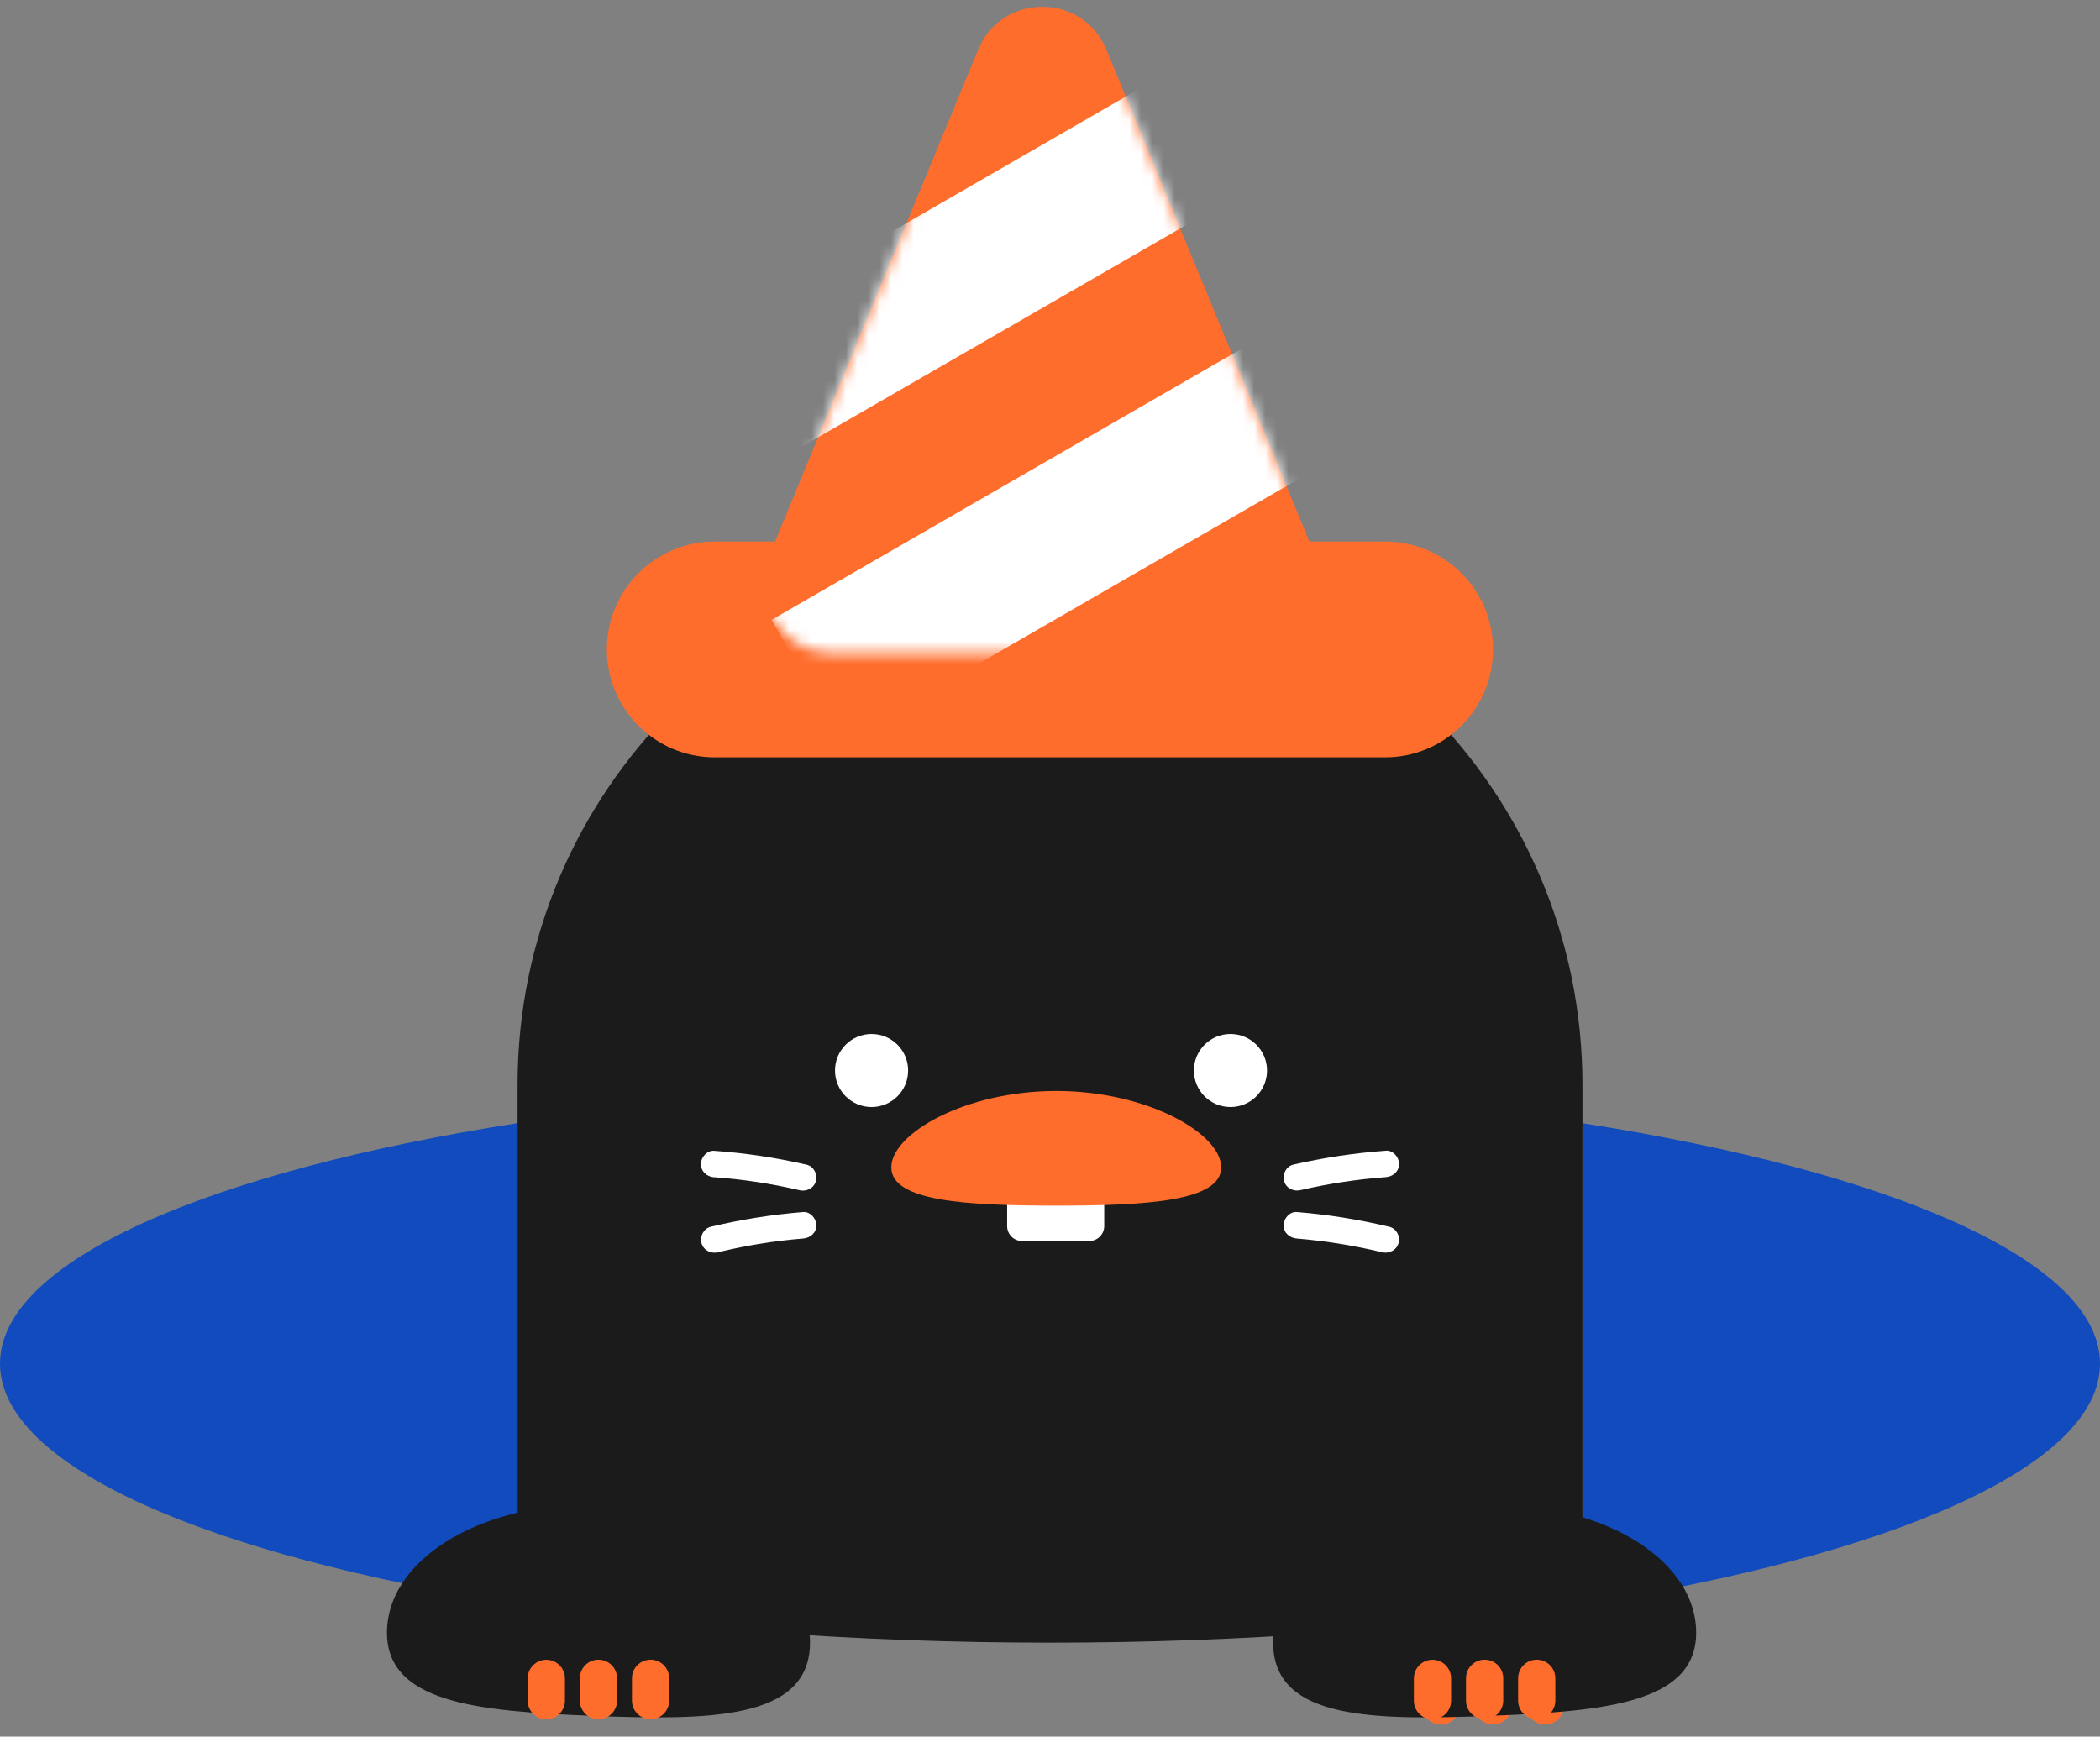 <svg width="185" height="153" viewBox="0 0 185 153" fill="none" xmlns="http://www.w3.org/2000/svg">
<rect x="0" y="0" width="185" height="153" fill="#808080" stroke="none"/>
<g clip-path="url(#clip0_2340_131627)">
<path d="M0 120.14C0 129.166 18.31 137.051 45.594 141.324V98.949C18.31 103.229 0 111.114 0 120.14Z" fill="#114BBD"/>
<path d="M185 120.14C185 111.114 166.69 103.229 139.406 98.956V141.331C166.69 137.057 185 129.165 185 120.146V120.14Z" fill="#114BBD"/>
<path d="M139.406 95.56V141.324C125.649 143.48 109.622 144.719 92.5 144.719C75.377 144.719 59.344 143.48 45.594 141.324V95.56C45.594 69.676 66.593 48.695 92.5 48.695C118.406 48.695 139.406 69.676 139.406 95.56Z" fill="#1B1B1B"/>
<path d="M95.965 98.45H90.035C89.31 98.45 88.723 99.037 88.723 99.761V108.02C88.723 108.744 89.31 109.331 90.035 109.331H95.965C96.69 109.331 97.277 108.744 97.277 108.02V99.761C97.277 99.037 96.69 98.45 95.965 98.45Z" fill="white"/>
<path d="M107.582 102.849C107.582 105.824 101.074 106.218 93.051 106.218C85.027 106.218 78.519 105.824 78.519 102.849C78.519 99.873 85.027 96.117 93.051 96.117C101.074 96.117 107.582 99.873 107.582 102.849Z" fill="#FF6D2D"/>
<path d="M122.086 101.38C119.343 101.577 116.614 101.99 113.931 102.606C113.314 102.75 112.954 103.451 113.118 104.041C113.288 104.67 113.938 104.998 114.554 104.854C117.047 104.277 119.54 103.897 122.086 103.707C122.715 103.661 123.253 103.202 123.253 102.54C123.253 101.944 122.715 101.328 122.086 101.374V101.38Z" fill="white"/>
<path d="M122.387 108.079C119.711 107.437 116.988 107.004 114.246 106.781C113.616 106.729 113.078 107.352 113.078 107.948C113.078 108.623 113.616 109.062 114.246 109.115C116.785 109.325 119.278 109.731 121.77 110.327C122.381 110.472 123.037 110.131 123.207 109.515C123.378 108.899 123.01 108.23 122.394 108.079H122.387Z" fill="white"/>
<path d="M62.914 103.714C65.459 103.898 67.952 104.278 70.445 104.861C71.055 105.005 71.711 104.671 71.882 104.048C72.046 103.458 71.685 102.757 71.068 102.613C68.385 101.99 65.656 101.584 62.914 101.387C62.284 101.341 61.746 101.957 61.746 102.554C61.746 103.222 62.284 103.675 62.914 103.721V103.714Z" fill="white"/>
<path d="M63.227 110.327C65.713 109.731 68.206 109.318 70.752 109.115C71.382 109.062 71.919 108.617 71.919 107.948C71.919 107.358 71.382 106.729 70.752 106.781C68.01 107.004 65.287 107.437 62.61 108.079C62 108.23 61.633 108.918 61.797 109.515C61.968 110.137 62.617 110.478 63.234 110.327H63.227Z" fill="white"/>
<path d="M76.78 97.533C78.559 97.533 80.001 96.092 80.001 94.314C80.001 92.537 78.559 91.096 76.78 91.096C75.001 91.096 73.559 92.537 73.559 94.314C73.559 96.092 75.001 97.533 76.78 97.533Z" fill="white"/>
<path d="M108.397 97.533C110.176 97.533 111.619 96.092 111.619 94.314C111.619 92.537 110.176 91.096 108.397 91.096C106.618 91.096 105.176 92.537 105.176 94.314C105.176 96.092 106.618 97.533 108.397 97.533Z" fill="white"/>
<path d="M125.301 150.297C125.301 151.202 126.035 151.936 126.941 151.936C127.847 151.936 128.581 151.202 128.581 150.297V148.331C128.581 147.426 127.847 146.692 126.941 146.692C126.035 146.692 125.301 147.426 125.301 148.331V150.297Z" fill="#FF6D2D"/>
<path d="M133.175 148.324C133.175 147.419 132.44 146.686 131.535 146.686C130.629 146.686 129.895 147.419 129.895 148.324V150.291C129.895 151.196 130.629 151.929 131.535 151.929C132.44 151.929 133.175 151.196 133.175 150.291V148.324Z" fill="#FF6D2D"/>
<path d="M137.764 148.324C137.764 147.419 137.03 146.686 136.124 146.686C135.218 146.686 134.484 147.419 134.484 148.324V150.291C134.484 151.196 135.218 151.929 136.124 151.929C137.03 151.929 137.764 151.196 137.764 150.291V148.324Z" fill="#FF6D2D"/>
<path d="M71.352 145.009C71.096 151.478 62.554 151.57 52.261 151.17C41.975 150.763 33.84 150.023 34.096 143.547C34.352 137.078 42.893 132.155 53.186 132.562C63.473 132.968 71.607 138.539 71.352 145.009Z" fill="#1B1B1B"/>
<path d="M46.488 149.833C46.488 150.738 47.223 151.471 48.128 151.471C49.034 151.471 49.769 150.738 49.769 149.833V147.866C49.769 146.961 49.034 146.228 48.128 146.228C47.223 146.228 46.488 146.961 46.488 147.866V149.833Z" fill="#FF6D2D"/>
<path d="M54.362 147.86C54.362 146.955 53.628 146.221 52.722 146.221C51.816 146.221 51.082 146.955 51.082 147.86V149.826C51.082 150.731 51.816 151.465 52.722 151.465C53.628 151.465 54.362 150.731 54.362 149.826V147.86Z" fill="#FF6D2D"/>
<path d="M58.952 147.86C58.952 146.955 58.218 146.221 57.312 146.221C56.406 146.221 55.672 146.955 55.672 147.86V149.826C55.672 150.731 56.406 151.465 57.312 151.465C58.218 151.465 58.952 150.731 58.952 149.826V147.86Z" fill="#FF6D2D"/>
<path d="M112.162 145.009C112.418 151.478 120.959 151.57 131.253 151.17C141.539 150.763 149.674 150.023 149.418 143.547C149.162 137.078 140.621 132.155 130.328 132.562C120.041 132.968 111.906 138.539 112.162 145.009Z" fill="#1B1B1B"/>
<path d="M124.555 149.833C124.555 150.738 125.289 151.471 126.195 151.471C127.101 151.471 127.835 150.738 127.835 149.833V147.866C127.835 146.961 127.101 146.228 126.195 146.228C125.289 146.228 124.555 146.961 124.555 147.866V149.833Z" fill="#FF6D2D"/>
<path d="M132.429 147.86C132.429 146.955 131.694 146.221 130.789 146.221C129.883 146.221 129.148 146.955 129.148 147.86V149.826C129.148 150.731 129.883 151.465 130.789 151.465C131.694 151.465 132.429 150.731 132.429 149.826V147.86Z" fill="#FF6D2D"/>
<path d="M137.018 147.86C137.018 146.955 136.284 146.221 135.378 146.221C134.472 146.221 133.738 146.955 133.738 147.86V149.826C133.738 150.731 134.472 151.465 135.378 151.465C136.284 151.465 137.018 150.731 137.018 149.826V147.86Z" fill="#FF6D2D"/>
<path d="M122.015 47.712H62.973C57.72 47.712 53.461 51.967 53.461 57.216C53.461 62.465 57.72 66.72 62.973 66.72H122.015C127.269 66.72 131.528 62.465 131.528 57.216C131.528 51.967 127.269 47.712 122.015 47.712Z" fill="#FF6D2D"/>
<path d="M86.17 4.374L67.703 49.115C66.043 53.133 69.001 57.544 73.351 57.544H110.278C114.628 57.544 117.586 53.133 115.927 49.115L97.466 4.374C95.387 -0.66 88.249 -0.66 86.17 4.374Z" fill="#FF6D2D"/>
<mask id="mask0_2340_131627" style="mask-type:luminance" maskUnits="userSpaceOnUse" x="67" y="0" width="50" height="58">
<path d="M86.17 4.374L67.703 49.115C66.043 53.133 69.001 57.544 73.351 57.544H110.278C114.628 57.544 117.586 53.133 115.927 49.115L97.466 4.374C95.387 -0.66 88.249 -0.66 86.17 4.374Z" fill="white"/>
</mask>
<g mask="url(#mask0_2340_131627)">
<path d="M112.426 0.866L58.453 32L64.685 42.785L118.658 11.651L112.426 0.866Z" fill="white"/>
<path d="M121.941 23.478L67.969 54.612L74.201 65.397L128.174 34.263L121.941 23.478Z" fill="white"/>
</g>
</g>
<defs>
<clipPath id="clip0_2340_131627">
<rect width="185" height="153" fill="white"/>
</clipPath>
</defs>
</svg>
